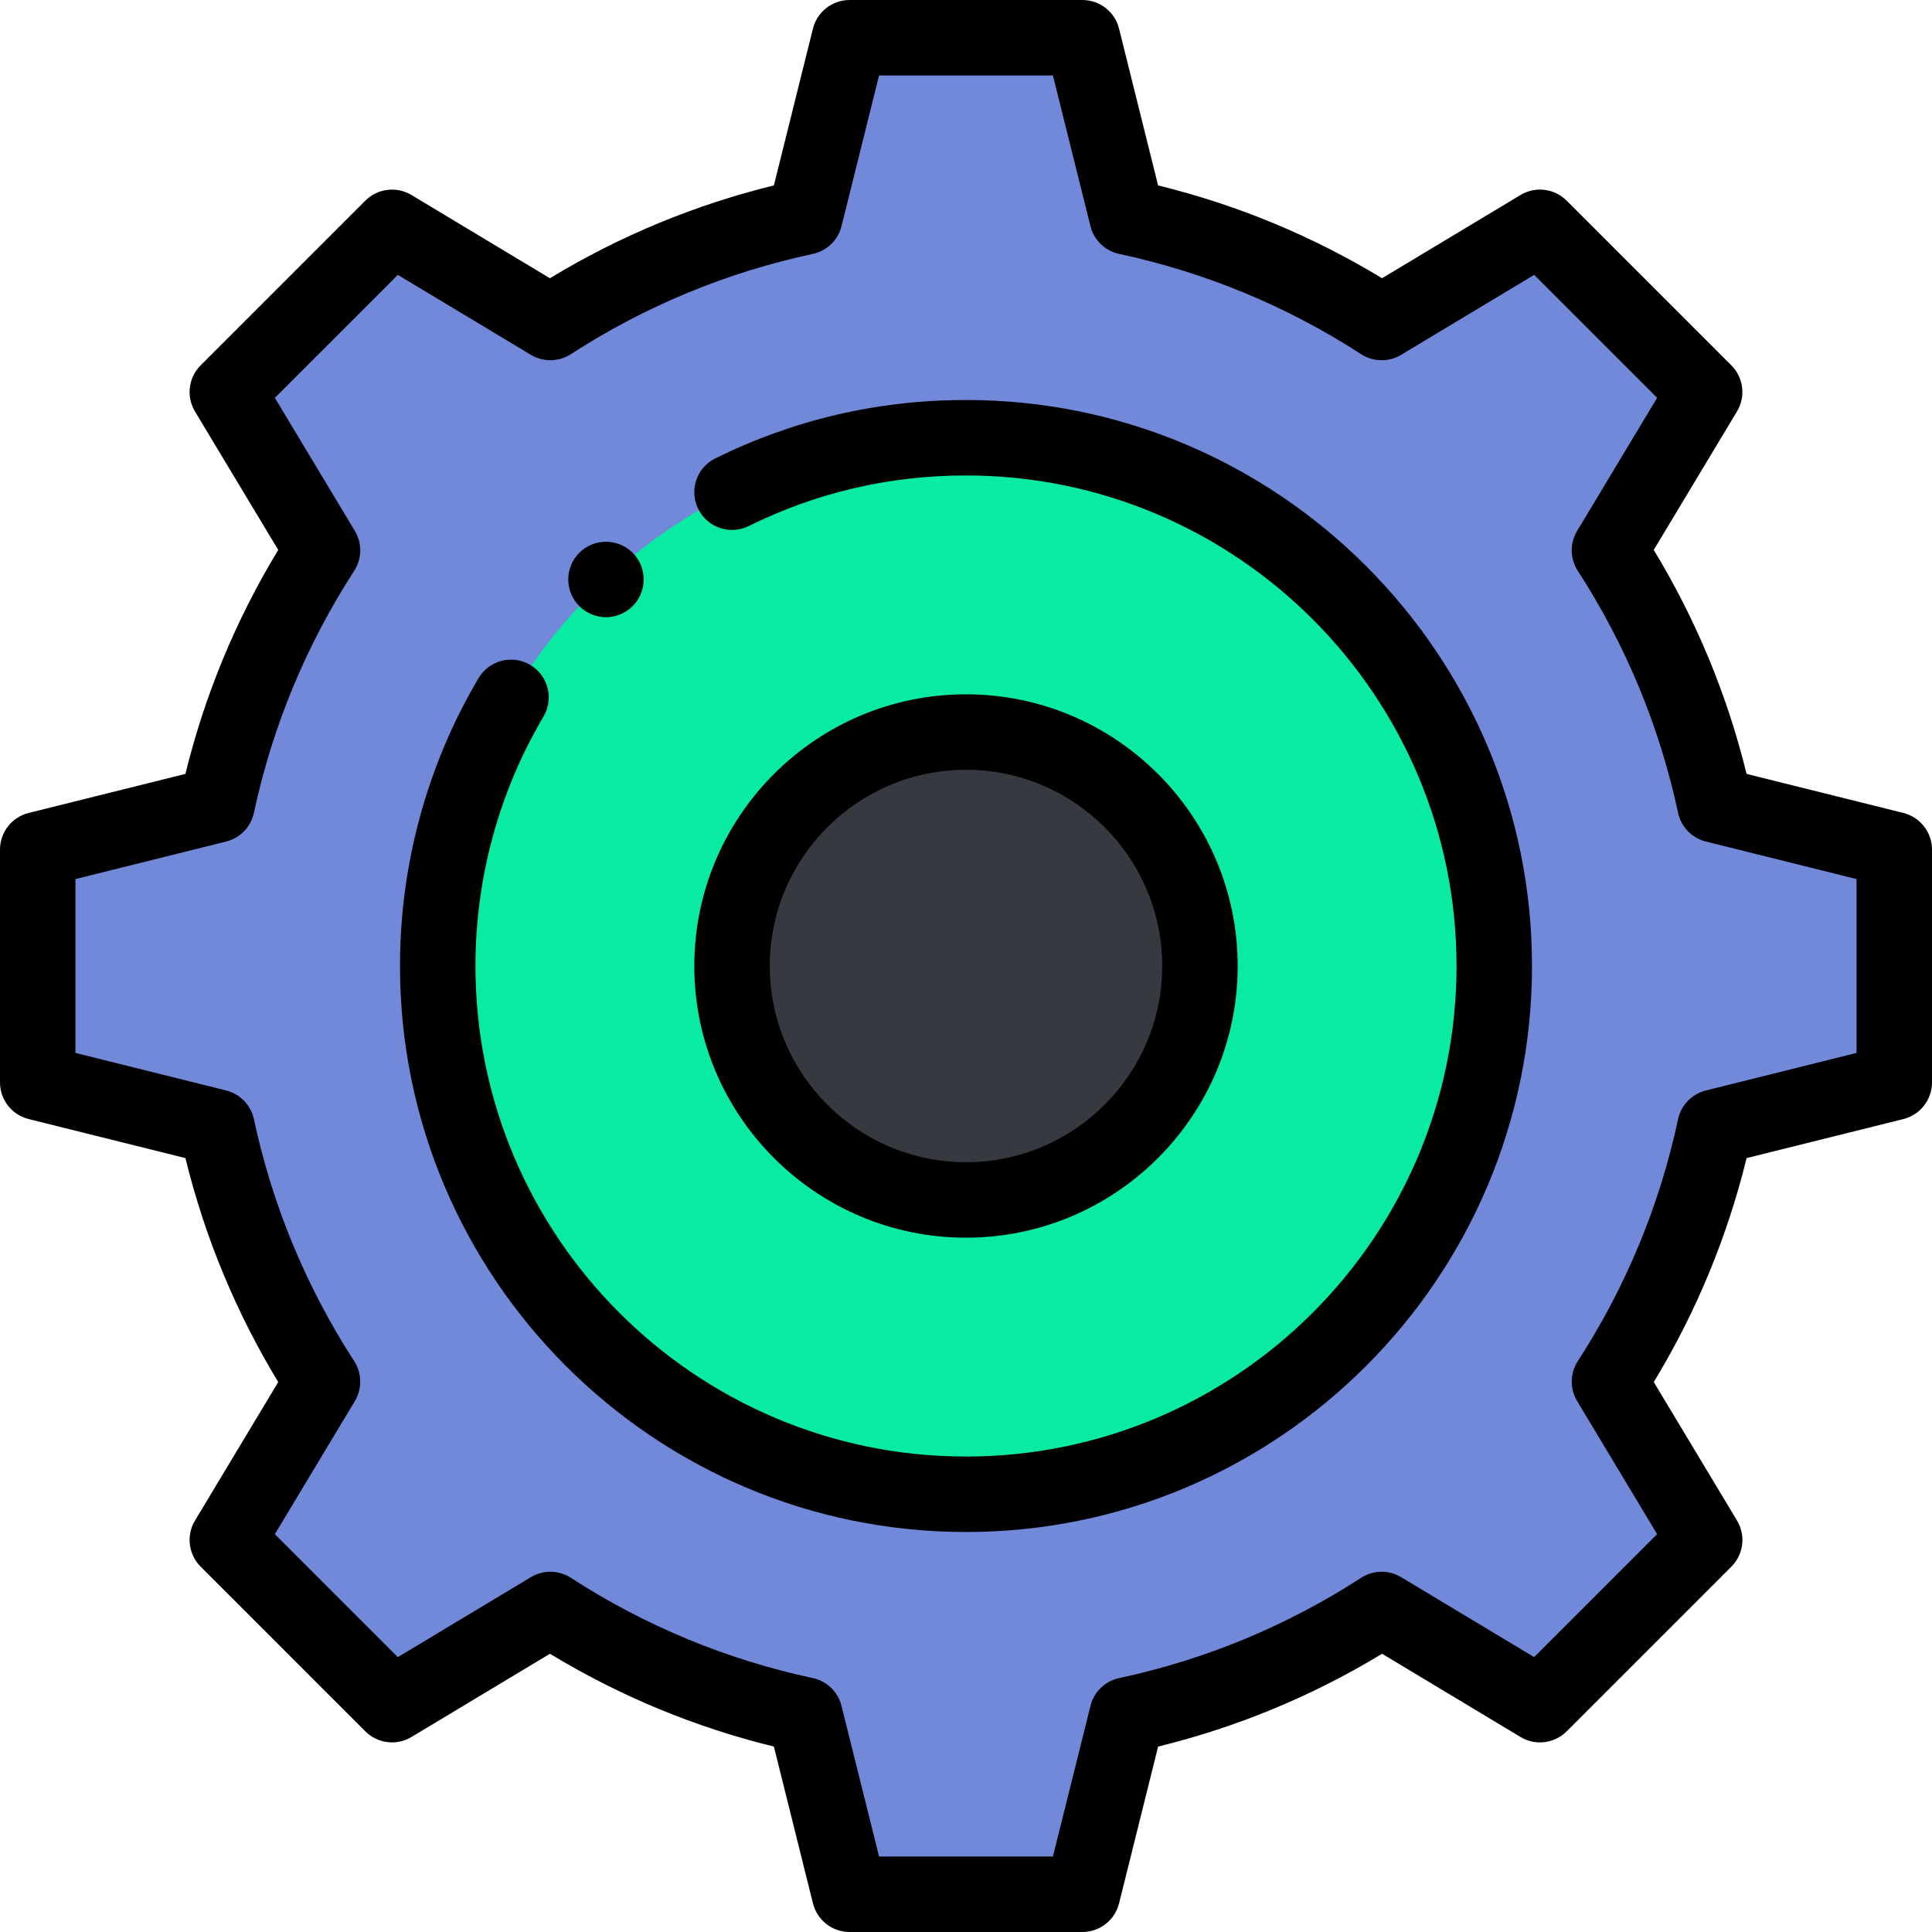 <?xml version="1.0"?>
<svg xmlns="http://www.w3.org/2000/svg" xmlns:xlink="http://www.w3.org/1999/xlink" xmlns:svgjs="http://svgjs.com/svgjs" version="1.1" x="0" y="0" viewBox="0 0 512.004 512.004" style="enable-background:new 0 0 512 512" xml:space="preserve" class=""><g>
<path xmlns="http://www.w3.org/2000/svg" style="" d="M502,286.856v-61.707l-47.511-11.836c-5.224-24.403-14.826-47.18-27.957-67.465l25.223-41.96  l-43.64-43.64l-41.96,25.223c-20.285-13.13-43.062-22.733-67.465-27.957l-11.836-47.512h-61.707L213.31,57.513  c-24.403,5.224-47.18,14.826-67.465,27.957l-41.96-25.223l-43.64,43.64l25.223,41.96c-13.13,20.285-22.733,43.062-27.957,67.465  L10,225.148v61.707l47.511,11.836c5.224,24.403,14.826,47.18,27.957,67.465l-25.223,41.96l43.64,43.64l41.96-25.223  c20.285,13.13,43.062,22.733,67.465,27.957l11.836,47.512h61.707l11.836-47.511c24.403-5.224,47.18-14.826,67.465-27.957  l41.96,25.223l43.64-43.64l-25.223-41.96c13.13-20.285,22.733-43.062,27.957-67.465L502,286.856z" fill="#7289da" data-original="#c8f5ff" class=""/>
<circle xmlns="http://www.w3.org/2000/svg" style="" cx="256" cy="256.002" r="140" fill="#09eaa3" data-original="#4bb9f5" class=""/>
<circle xmlns="http://www.w3.org/2000/svg" style="" cx="256" cy="256.002" r="62" fill="#36393f" data-original="#ffffff" class=""/>
<path xmlns="http://www.w3.org/2000/svg" d="M504.417,215.445l-41.556-10.353c-5.135-20.96-13.387-40.874-24.596-59.354l22.061-36.7c2.366-3.935,1.747-8.976-1.5-12.223  l-43.641-43.641c-3.246-3.247-8.288-3.865-12.223-1.5l-36.7,22.061c-18.48-11.209-38.393-19.461-59.354-24.596L296.557,7.585  c-1.11-4.456-5.112-7.583-9.703-7.583h-61.707c-4.592,0-8.593,3.127-9.704,7.583l-10.352,41.556  c-20.959,5.135-40.875,13.389-59.354,24.597l-36.7-22.062c-3.936-2.366-8.977-1.748-12.223,1.5l-43.641,43.64  c-3.247,3.247-3.865,8.288-1.5,12.223l22.061,36.7c-11.209,18.48-19.461,38.393-24.596,59.354L7.583,215.445  C3.127,216.555,0,220.557,0,225.148v61.707c0,4.592,3.127,8.593,7.583,9.704l41.556,10.352c5.135,20.96,13.387,40.874,24.597,59.354  l-22.062,36.7c-2.366,3.936-1.747,8.977,1.5,12.223l43.641,43.641c3.246,3.247,8.288,3.865,12.223,1.5l36.7-22.062  c18.481,11.209,38.394,19.461,59.354,24.597l10.352,41.556c1.11,4.456,5.112,7.583,9.704,7.583h61.707  c4.592,0,8.593-3.127,9.704-7.583l10.353-41.556c20.959-5.135,40.873-13.387,59.354-24.597l36.7,22.062  c3.935,2.365,8.976,1.747,12.223-1.5l43.641-43.641c3.247-3.247,3.865-8.288,1.5-12.223l-22.061-36.7  c11.209-18.48,19.461-38.394,24.596-59.354l41.556-10.352c4.456-1.11,7.583-5.112,7.583-9.704v-61.707  C512,220.557,508.873,216.555,504.417,215.445z M492,279.041l-39.929,9.947c-3.706,0.923-6.562,3.876-7.361,7.61  c-4.896,22.874-13.837,44.448-26.573,64.125c-2.075,3.206-2.143,7.313-0.176,10.585l21.197,35.263l-32.589,32.589l-35.263-21.197  c-3.273-1.968-7.38-1.899-10.585,0.176c-19.678,12.737-41.253,21.677-64.125,26.573c-3.734,0.799-6.687,3.655-7.61,7.361  l-9.947,39.929h-46.078l-9.947-39.929c-0.923-3.706-3.876-6.562-7.61-7.361c-22.873-4.896-44.447-13.836-64.125-26.573  c-3.207-2.076-7.314-2.143-10.585-0.176l-35.263,21.197l-32.59-32.588l21.198-35.263c1.967-3.272,1.899-7.38-0.176-10.585  c-12.737-19.678-21.678-41.252-26.574-64.125c-0.799-3.734-3.655-6.687-7.361-7.61L20,279.041v-46.078l39.929-9.947  c3.706-0.923,6.562-3.876,7.361-7.61c4.896-22.874,13.837-44.448,26.573-64.125c2.075-3.206,2.143-7.313,0.176-10.585  l-21.198-35.264l32.589-32.589l35.263,21.197c3.273,1.968,7.38,1.899,10.586-0.176c19.676-12.736,41.25-21.677,64.125-26.573  c3.734-0.799,6.687-3.655,7.61-7.361l9.947-39.928h46.078l9.947,39.929c0.923,3.706,3.876,6.562,7.61,7.361  c22.874,4.896,44.448,13.837,64.125,26.573c3.205,2.075,7.313,2.143,10.585,0.176l35.263-21.197l32.589,32.589l-21.197,35.263  c-1.967,3.272-1.899,7.38,0.176,10.585c12.736,19.677,21.677,41.251,26.573,64.125c0.799,3.734,3.655,6.687,7.361,7.61L492,232.963  V279.041z" fill="#000000" data-original="#000000" style="" class=""/>
<path xmlns="http://www.w3.org/2000/svg" d="M256,106.002c-23.322,0-45.674,5.208-66.436,15.48c-4.95,2.449-6.978,8.447-4.528,13.397  c2.449,4.95,8.446,6.979,13.397,4.528c17.98-8.895,37.349-13.405,57.567-13.405c71.682,0,130,58.318,130,130s-58.318,130-130,130  s-130-58.318-130-130c0-23.303,6.234-46.158,18.03-66.094c2.813-4.753,1.239-10.886-3.514-13.699  c-4.752-2.811-10.886-1.239-13.699,3.514C113.198,202.741,106,229.118,106,256.002c0,82.71,67.29,150,150,150s150-67.29,150-150  S338.71,106.002,256,106.002z" fill="#000000" data-original="#000000" style="" class=""/>
<path xmlns="http://www.w3.org/2000/svg" d="M256,184.002c-39.701,0-72,32.299-72,72s32.299,72,72,72s72-32.299,72-72S295.701,184.002,256,184.002z M256,308.002  c-28.673,0-52-23.327-52-52s23.327-52,52-52s52,23.327,52,52S284.673,308.002,256,308.002z" fill="#000000" data-original="#000000" style="" class=""/>
<path xmlns="http://www.w3.org/2000/svg" d="M160.59,163.562c2.63,0,5.21-1.07,7.07-2.93c1.86-1.86,2.93-4.44,2.93-7.07s-1.07-5.21-2.93-7.07  c-1.86-1.86-4.44-2.93-7.07-2.93s-5.21,1.07-7.07,2.93c-1.86,1.86-2.93,4.44-2.93,7.07s1.07,5.21,2.93,7.07  C155.38,162.492,157.96,163.562,160.59,163.562z" fill="#000000" data-original="#000000" style="" class=""/>
</g></svg>
